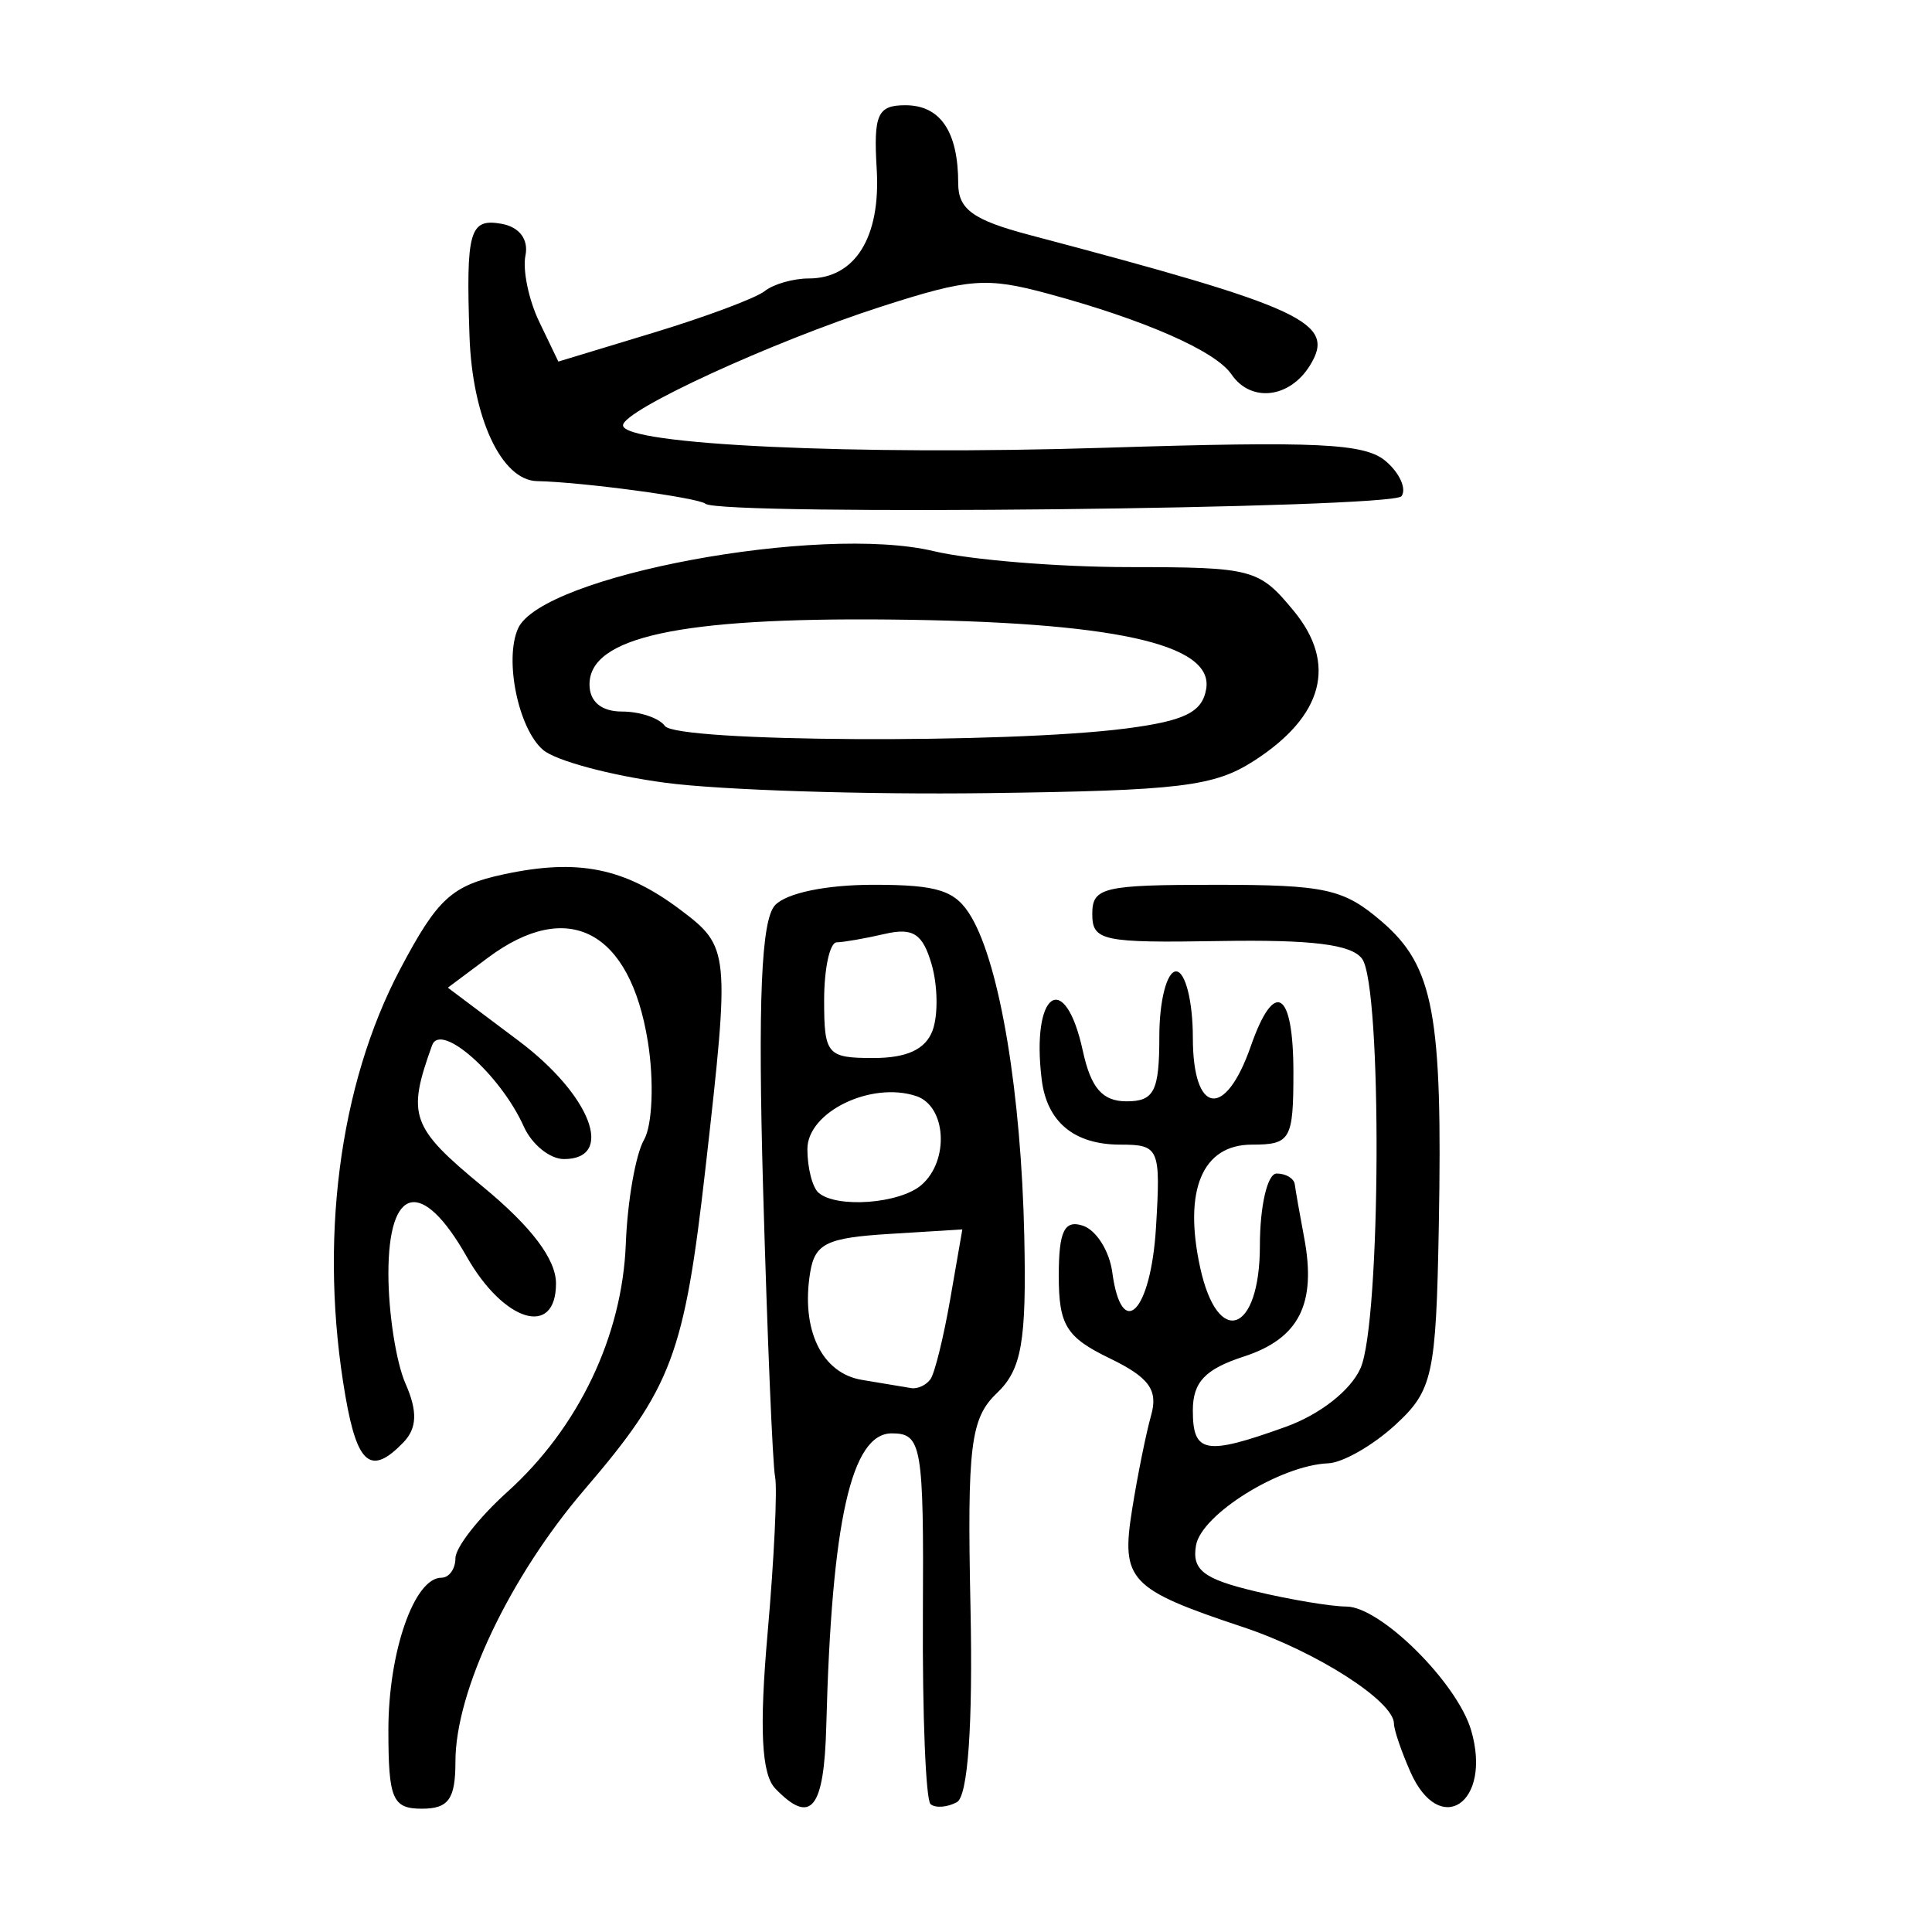 <?xml version="1.0" encoding="UTF-8" standalone="no"?>
<!-- Created with Inkscape (http://www.inkscape.org/) -->

<svg
   xmlns:dc="http://purl.org/dc/elements/1.1/"
   xmlns:cc="http://creativecommons.org/ns#"
   xmlns:rdf="http://www.w3.org/1999/02/22-rdf-syntax-ns#"
   xmlns:svg="http://www.w3.org/2000/svg"
   xmlns="http://www.w3.org/2000/svg"
   xmlns:sodipodi="http://sodipodi.sourceforge.net/DTD/sodipodi-0.dtd"
   xmlns:inkscape="http://www.inkscape.org/namespaces/inkscape"
   version="1.0"
   width="300"
   height="300"
   id="svg2"
   inkscape:version="0.48.3.1 r9886"
   sodipodi:docname="dessin.svg">
  <sodipodi:namedview
     pagecolor="#ffffff"
     bordercolor="#666666"
     borderopacity="1"
     objecttolerance="10"
     gridtolerance="10"
     guidetolerance="10"
     inkscape:pageopacity="0"
     inkscape:pageshadow="2"
     inkscape:window-width="1215"
     inkscape:window-height="1000"
     id="namedview2988"
     showgrid="false"
     inkscape:zoom="2.2250293"
     inkscape:cx="143.13491"
     inkscape:cy="147.04429"
     inkscape:window-x="65"
     inkscape:window-y="24"
     inkscape:window-maximized="1"
     inkscape:current-layer="svg2" />
  <defs
     id="defs5" />
  <path
     style="fill:#000000"
     d="m 60.309,268.631 c 0,-12.109 4.013,-23.643 8.225,-23.643 1.202,0 2.185,-1.363 2.185,-3.03 0,-1.666 3.627,-6.299 8.06,-10.295 11.056,-9.965 17.849,-24.192 18.397,-38.53 0.253,-6.618 1.526,-13.885 2.829,-16.151 1.303,-2.265 1.574,-9.1 0.601,-15.189 -2.765,-17.314 -12.401,-22.371 -24.873,-13.054 l -6.192,4.626 11.008,8.264 c 11.204,8.41 15.007,18.351 7.021,18.351 -2.182,0 -4.986,-2.27 -6.231,-5.044 -3.619,-8.067 -12.913,-16.303 -14.243,-12.623 -3.947,10.919 -3.293,12.745 7.864,21.941 7.562,6.233 11.374,11.274 11.374,15.044 0,8.457 -8.089,6.016 -13.877,-4.187 -6.919,-12.198 -12.147,-11.055 -12.147,2.656 0,6.084 1.196,13.773 2.658,17.085 1.888,4.278 1.796,6.918 -0.319,9.113 -5.017,5.207 -7.151,3.521 -9.002,-7.111 -4.167,-23.933 -1.042,-48.33 8.502,-66.385 5.801,-10.974 7.987,-12.972 16.099,-14.711 11.525,-2.471 18.735,-1.016 27.435,5.538 7.612,5.735 7.678,6.412 3.897,39.804 -3.314,29.261 -5.212,34.326 -18.809,50.187 -11.641,13.58 -20.052,31.302 -20.052,42.25 0,5.823 -1.063,7.317 -5.205,7.317 -4.569,0 -5.205,-1.494 -5.205,-12.224 z m 60.066,9.079 c -2.134,-2.215 -2.484,-9.339 -1.184,-24.098 1.015,-11.524 1.538,-22.466 1.161,-24.316 -0.376,-1.849 -1.21,-21.867 -1.853,-44.484 -0.834,-29.363 -0.3,-42.022 1.868,-44.273 1.822,-1.891 7.937,-3.151 15.29,-3.151 10.101,0 12.771,0.886 15.197,5.044 4.445,7.618 7.717,27.402 8.196,49.567 0.354,16.344 -0.402,20.657 -4.265,24.335 -4.086,3.891 -4.616,8.199 -4.088,33.266 0.384,18.242 -0.395,29.329 -2.125,30.25 -1.502,0.8 -3.336,0.933 -4.076,0.296 -0.739,-0.637 -1.275,-13.852 -1.19,-29.366 0.145,-26.343 -0.175,-28.208 -4.829,-28.208 -6.294,0 -9.345,13.615 -10.172,45.393 -0.339,13.003 -2.379,15.509 -7.933,9.745 z m 24.106,-63.545 c 0.661,-0.925 2.045,-6.537 3.076,-12.471 l 1.875,-10.79 -11.381,0.703 c -9.68,0.598 -11.51,1.49 -12.247,5.975 -1.462,8.896 1.787,15.649 8.027,16.684 3.218,0.534 6.66,1.108 7.649,1.276 0.989,0.168 2.339,-0.451 3,-1.376 z m -1.415,-30.15 c 4.385,-3.777 3.891,-12.268 -0.803,-13.82 -7.027,-2.323 -16.893,2.487 -16.893,8.235 0,2.907 0.781,5.958 1.735,6.78 2.828,2.436 12.595,1.704 15.962,-1.196 z m 1.751,-24.019 c 0.87,-2.361 0.798,-6.984 -0.161,-10.273 -1.383,-4.746 -2.882,-5.717 -7.262,-4.705 -3.036,0.702 -6.398,1.29 -7.471,1.307 -1.074,0.018 -1.952,4.066 -1.952,8.997 0,8.423 0.463,8.967 7.632,8.967 5.233,0 8.129,-1.349 9.214,-4.293 z m 74.175,115.109 c -1.396,-3.163 -2.538,-6.517 -2.538,-7.455 0,-3.486 -12.08,-11.217 -23.422,-14.991 -17.694,-5.887 -18.99,-7.258 -17.244,-18.23 0.841,-5.287 2.172,-11.883 2.958,-14.658 1.114,-3.935 -0.306,-5.885 -6.456,-8.864 -6.732,-3.261 -7.884,-5.134 -7.884,-12.819 0,-6.918 0.868,-8.714 3.752,-7.76 2.064,0.682 4.113,3.929 4.554,7.215 1.455,10.839 5.992,6.217 6.788,-6.915 0.747,-12.336 0.509,-12.889 -5.537,-12.889 -7.15,0 -11.393,-3.507 -12.205,-10.087 -1.684,-13.641 3.58,-17.34 6.38,-4.483 1.261,5.789 3.043,7.846 6.796,7.846 4.294,0 5.087,-1.572 5.087,-10.087 0,-5.548 1.171,-10.087 2.602,-10.087 1.431,0 2.602,4.623 2.602,10.274 0,11.99 5.021,12.742 8.996,1.347 3.666,-10.51 6.619,-8.694 6.619,4.07 0,10.438 -0.444,11.208 -6.457,11.208 -7.679,0 -10.644,7.046 -8.025,19.069 2.741,12.587 9.277,10.207 9.277,-3.377 0,-6.165 1.171,-11.208 2.602,-11.208 1.431,0 2.699,0.757 2.816,1.681 0.118,0.925 0.774,4.65 1.457,8.278 1.941,10.297 -0.788,15.671 -9.375,18.463 -6.004,1.952 -7.911,3.969 -7.911,8.371 0,6.68 1.961,7.027 14.414,2.545 5.321,-1.915 10.106,-5.665 11.627,-9.113 3.177,-7.199 3.372,-59.309 0.238,-63.572 -1.639,-2.229 -7.763,-2.993 -22.081,-2.754 -18.274,0.305 -19.813,-0.022 -19.813,-4.201 0,-4.137 1.667,-4.531 19.163,-4.531 17.088,0 19.885,0.621 25.821,5.735 8.036,6.922 9.427,14.382 8.824,47.32 -0.424,23.127 -0.939,25.475 -6.768,30.823 -3.47,3.184 -8.154,5.863 -10.41,5.953 -7.415,0.296 -19.699,7.928 -20.525,12.752 -0.65,3.796 1.151,5.2 9.109,7.104 5.455,1.305 11.864,2.378 14.241,2.385 5.306,0.016 17.228,11.848 19.38,19.234 3.283,11.267 -4.87,16.796 -9.454,6.411 z M 103.369,121.555 c -8.522,-1.129 -17.097,-3.433 -19.056,-5.12 -3.829,-3.298 -6.03,-14.001 -3.874,-18.84 3.653,-8.2 46.865,-16.242 64.55,-12.013 5.67,1.356 19.305,2.471 30.3,2.478 19.257,0.012 20.197,0.261 25.578,6.77 6.795,8.22 4.644,16.371 -6.153,23.314 -6.202,3.989 -11.443,4.622 -41.475,5.014 -18.907,0.247 -41.348,-0.475 -49.87,-1.603 z m 71.447,-8.43 c 9.165,-1.186 11.879,-2.526 12.483,-6.166 1.163,-7.007 -14.504,-10.427 -49.284,-10.759 -32.484,-0.31 -46.477,2.724 -46.477,10.077 0,2.674 1.844,4.211 5.051,4.211 2.778,0 5.775,1.009 6.66,2.242 1.8,2.508 53.046,2.79 71.567,0.394 z M 109.538,78.22 C 108.372,77.266 90.363,74.847 83.396,74.708 77.873,74.597 73.337,64.869 72.905,52.207 72.346,35.845 72.907,33.871 77.875,34.751 c 2.765,0.489 4.226,2.421 3.718,4.917 -0.46,2.261 0.501,6.894 2.136,10.294 l 2.973,6.183 14.779,-4.486 c 8.129,-2.467 15.892,-5.371 17.252,-6.452 1.36,-1.082 4.437,-1.967 6.838,-1.967 7.219,0 11.2,-6.397 10.564,-16.976 -0.511,-8.502 0.127,-9.924 4.45,-9.924 5.438,0 8.206,4.099 8.206,12.154 0,4.002 2.316,5.674 11.06,7.986 42.774,11.307 47.698,13.601 43.543,20.287 -3.171,5.104 -9.177,5.769 -12.185,1.348 -2.454,-3.607 -13.47,-8.45 -28.43,-12.501 -9.633,-2.608 -12.299,-2.402 -25.978,2.007 -16.923,5.454 -40.053,16.089 -40.057,18.418 -0.005,3.024 36.075,4.706 74.82,3.488 33.19,-1.043 40.395,-0.696 43.646,2.104 2.142,1.845 3.228,4.281 2.415,5.415 -1.395,1.944 -105.76,3.078 -108.088,1.174 z"
     id="path3001"
     inkscape:connector-curvature="0" />
</svg>
